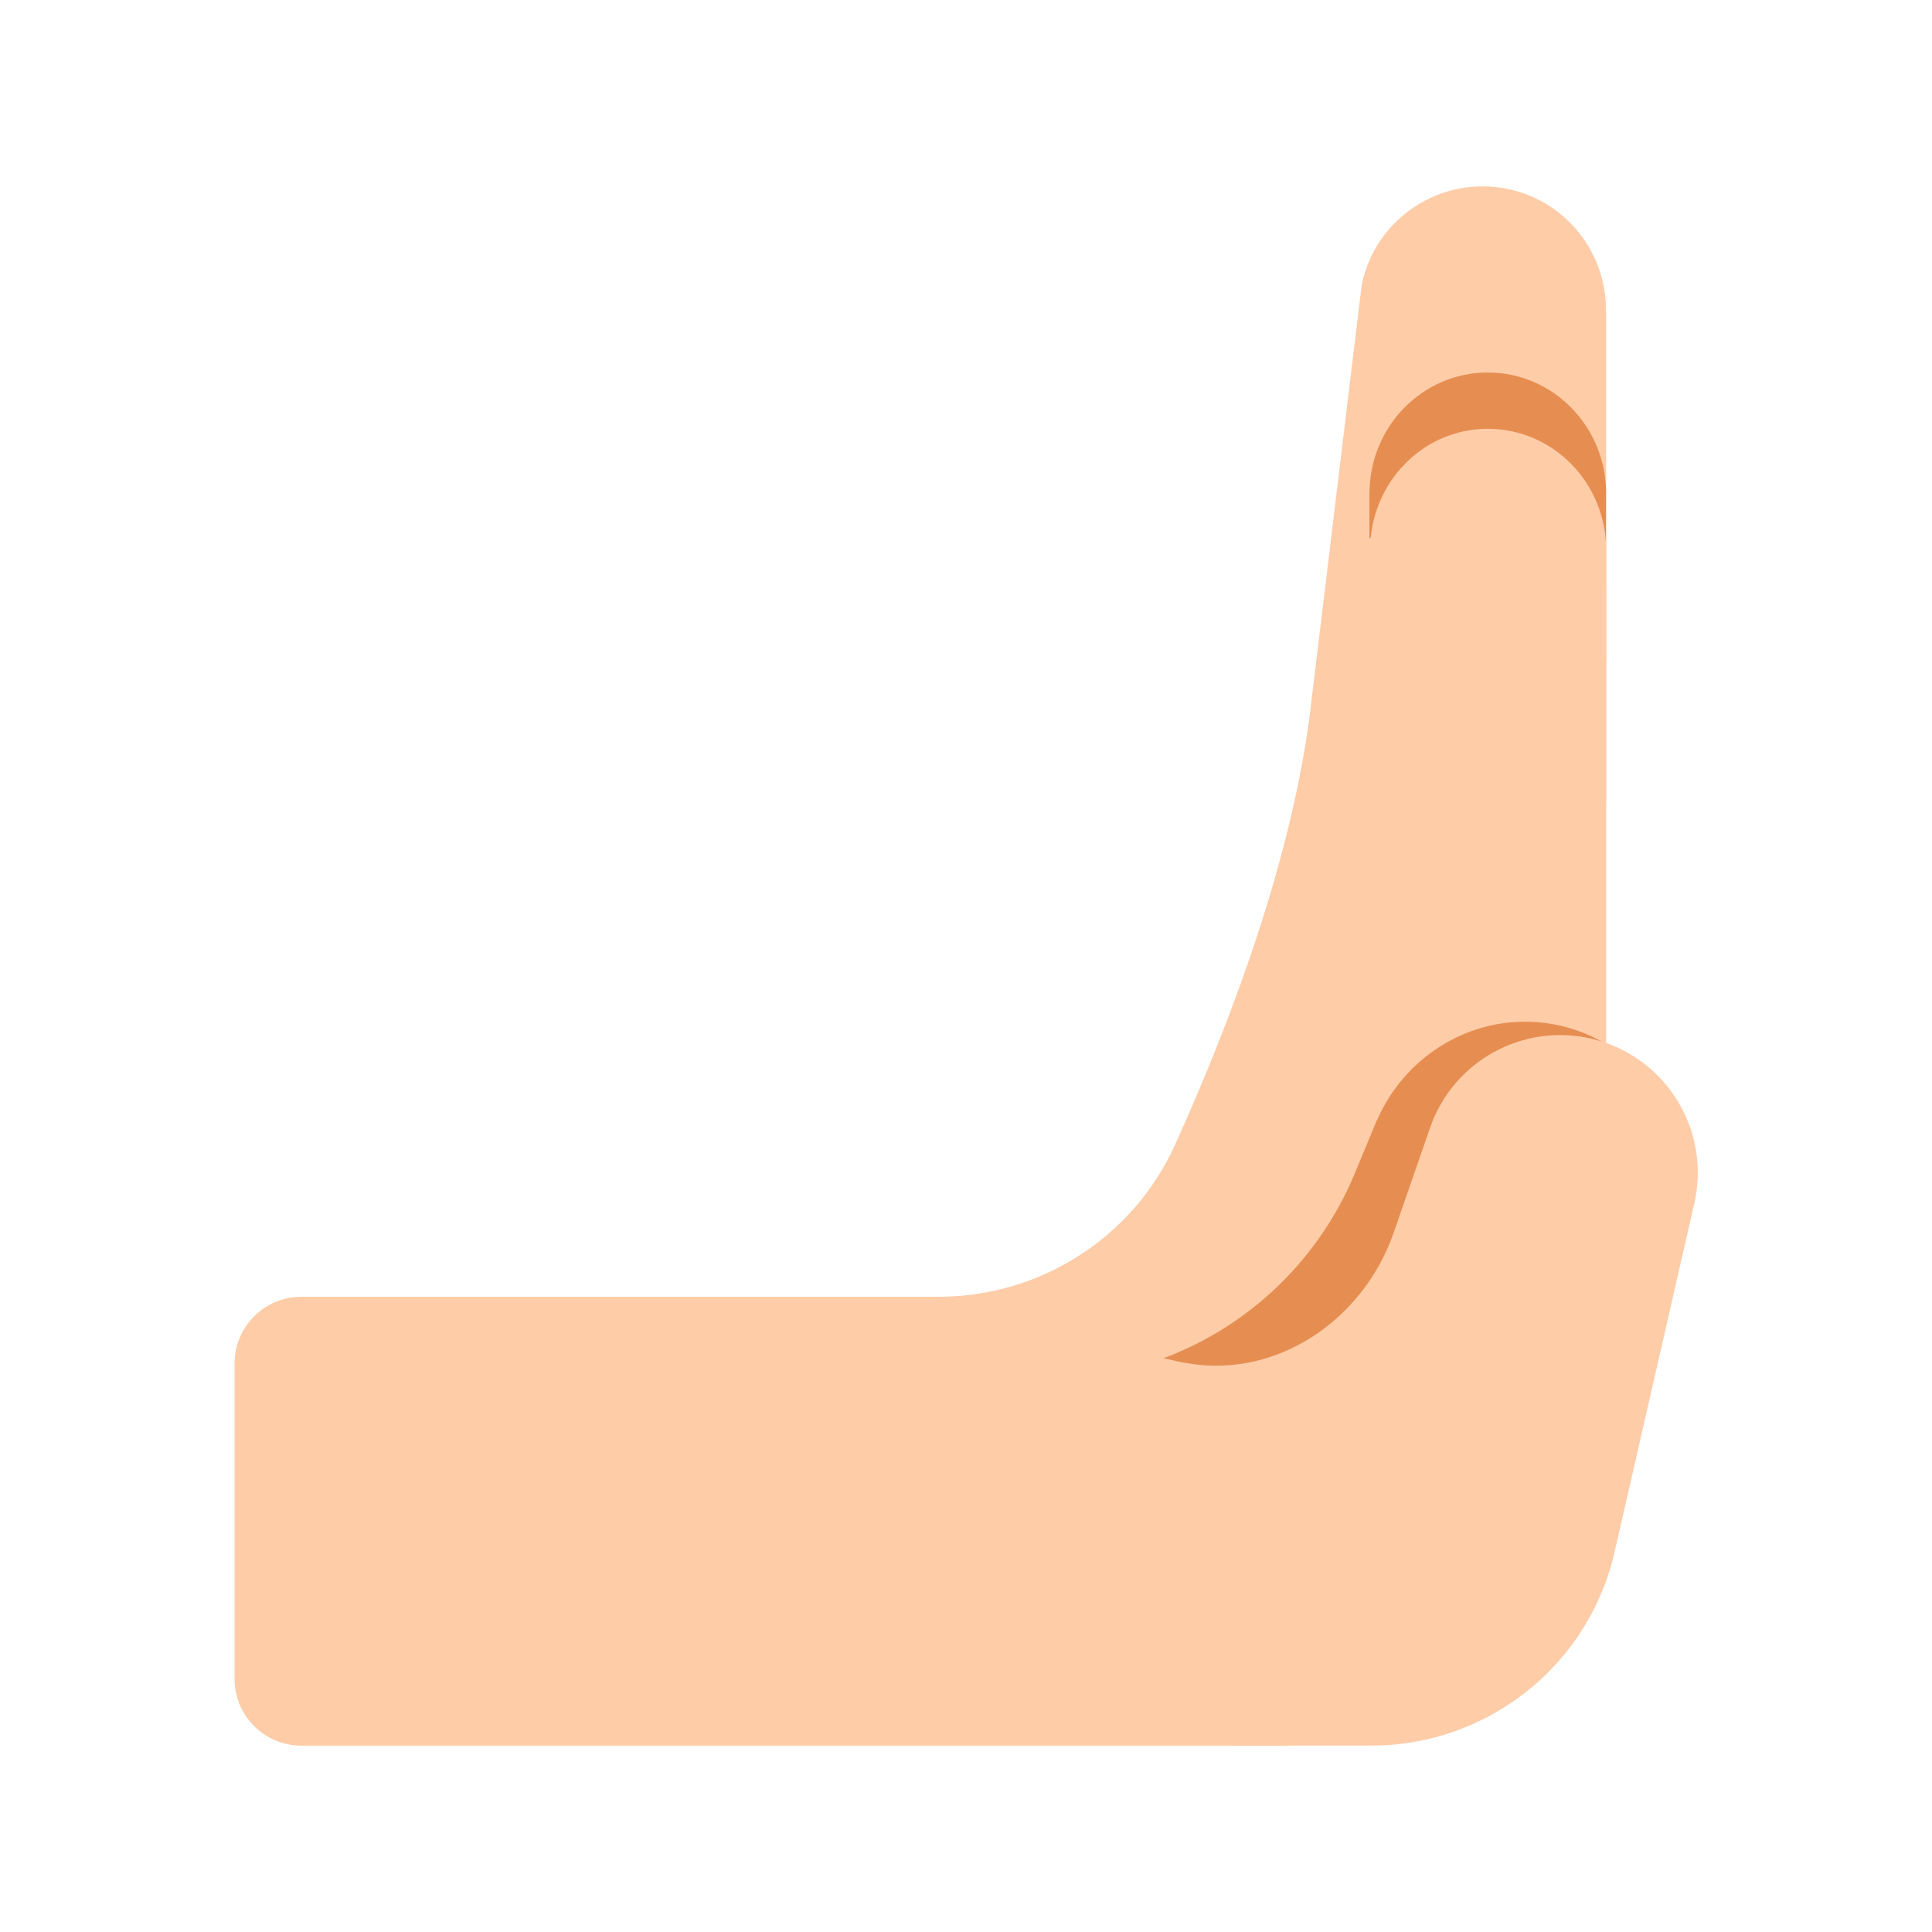 <?xml version="1.0" encoding="UTF-8"?><svg id="Layer_1" xmlns="http://www.w3.org/2000/svg" viewBox="0 0 40 40"><rect y="0" width="40" height="40" fill="none"/><g><path d="m31.214,3.912c-1.383-.286-2.736.602-3.021,1.983l-1.056,8.744,6.116,1.943V6.475h-.004c.03-1.211-.805-2.309-2.035-2.563Z" fill="#ffcca8"/><path d="m33.253,10.216c0-1.383-1.097-2.504-2.45-2.504s-2.449,1.121-2.449,2.503h-.002v3.476h4.899v-3.46c0-.005.002-.01.002-.016Z" fill="#e68e51"/><path d="m33.251,12.114v-.716c0-.006.002-.011.002-.016,0-1.383-1.097-2.504-2.449-2.504-1.264,0-2.292.982-2.423,2.238-.603.9-1.069,2.09-1.243,3.525-.384,3.178-1.702,6.614-2.811,9.062-.87,1.921-2.79,3.145-4.899,3.145H6.24c-.764,0-1.384.62-1.384,1.384v6.526c0,.764.62,1.384,1.384,1.384h20.151c3.556,0,6.48-2.704,6.829-6.167.022-.215.035-.445.035-.697V12.17c0-.021-.004-.036-.004-.056Z" fill="#ffcca8"/><path d="m32.302,21.235c-1.579-.361-3.155.494-3.792,1.956h-.003s-.458,1.103-.458,1.103c-.78,1.881-2.35,3.324-4.29,3.942l-.935.298,10.908,1.353,1.047-4.578c.002-.007.005-.013.007-.02.418-1.83-.693-3.645-2.483-4.054Z" fill="#e68e51"/><path d="m24.332,28.176c.155.035.31.061.465.078,1.802.198,3.464-1.02,4.058-2.732l.754-2.175c.476-1.374,1.91-2.169,3.328-1.845h0c1.534.351,2.493,1.879,2.142,3.413l-1.65,7.215c-.042.185-.09.351-.143.505-.719,2.131-2.738,3.532-4.946,3.505h-2.851l-5.034-8.833,3.878.868Z" fill="#ffcca8"/></g></svg>